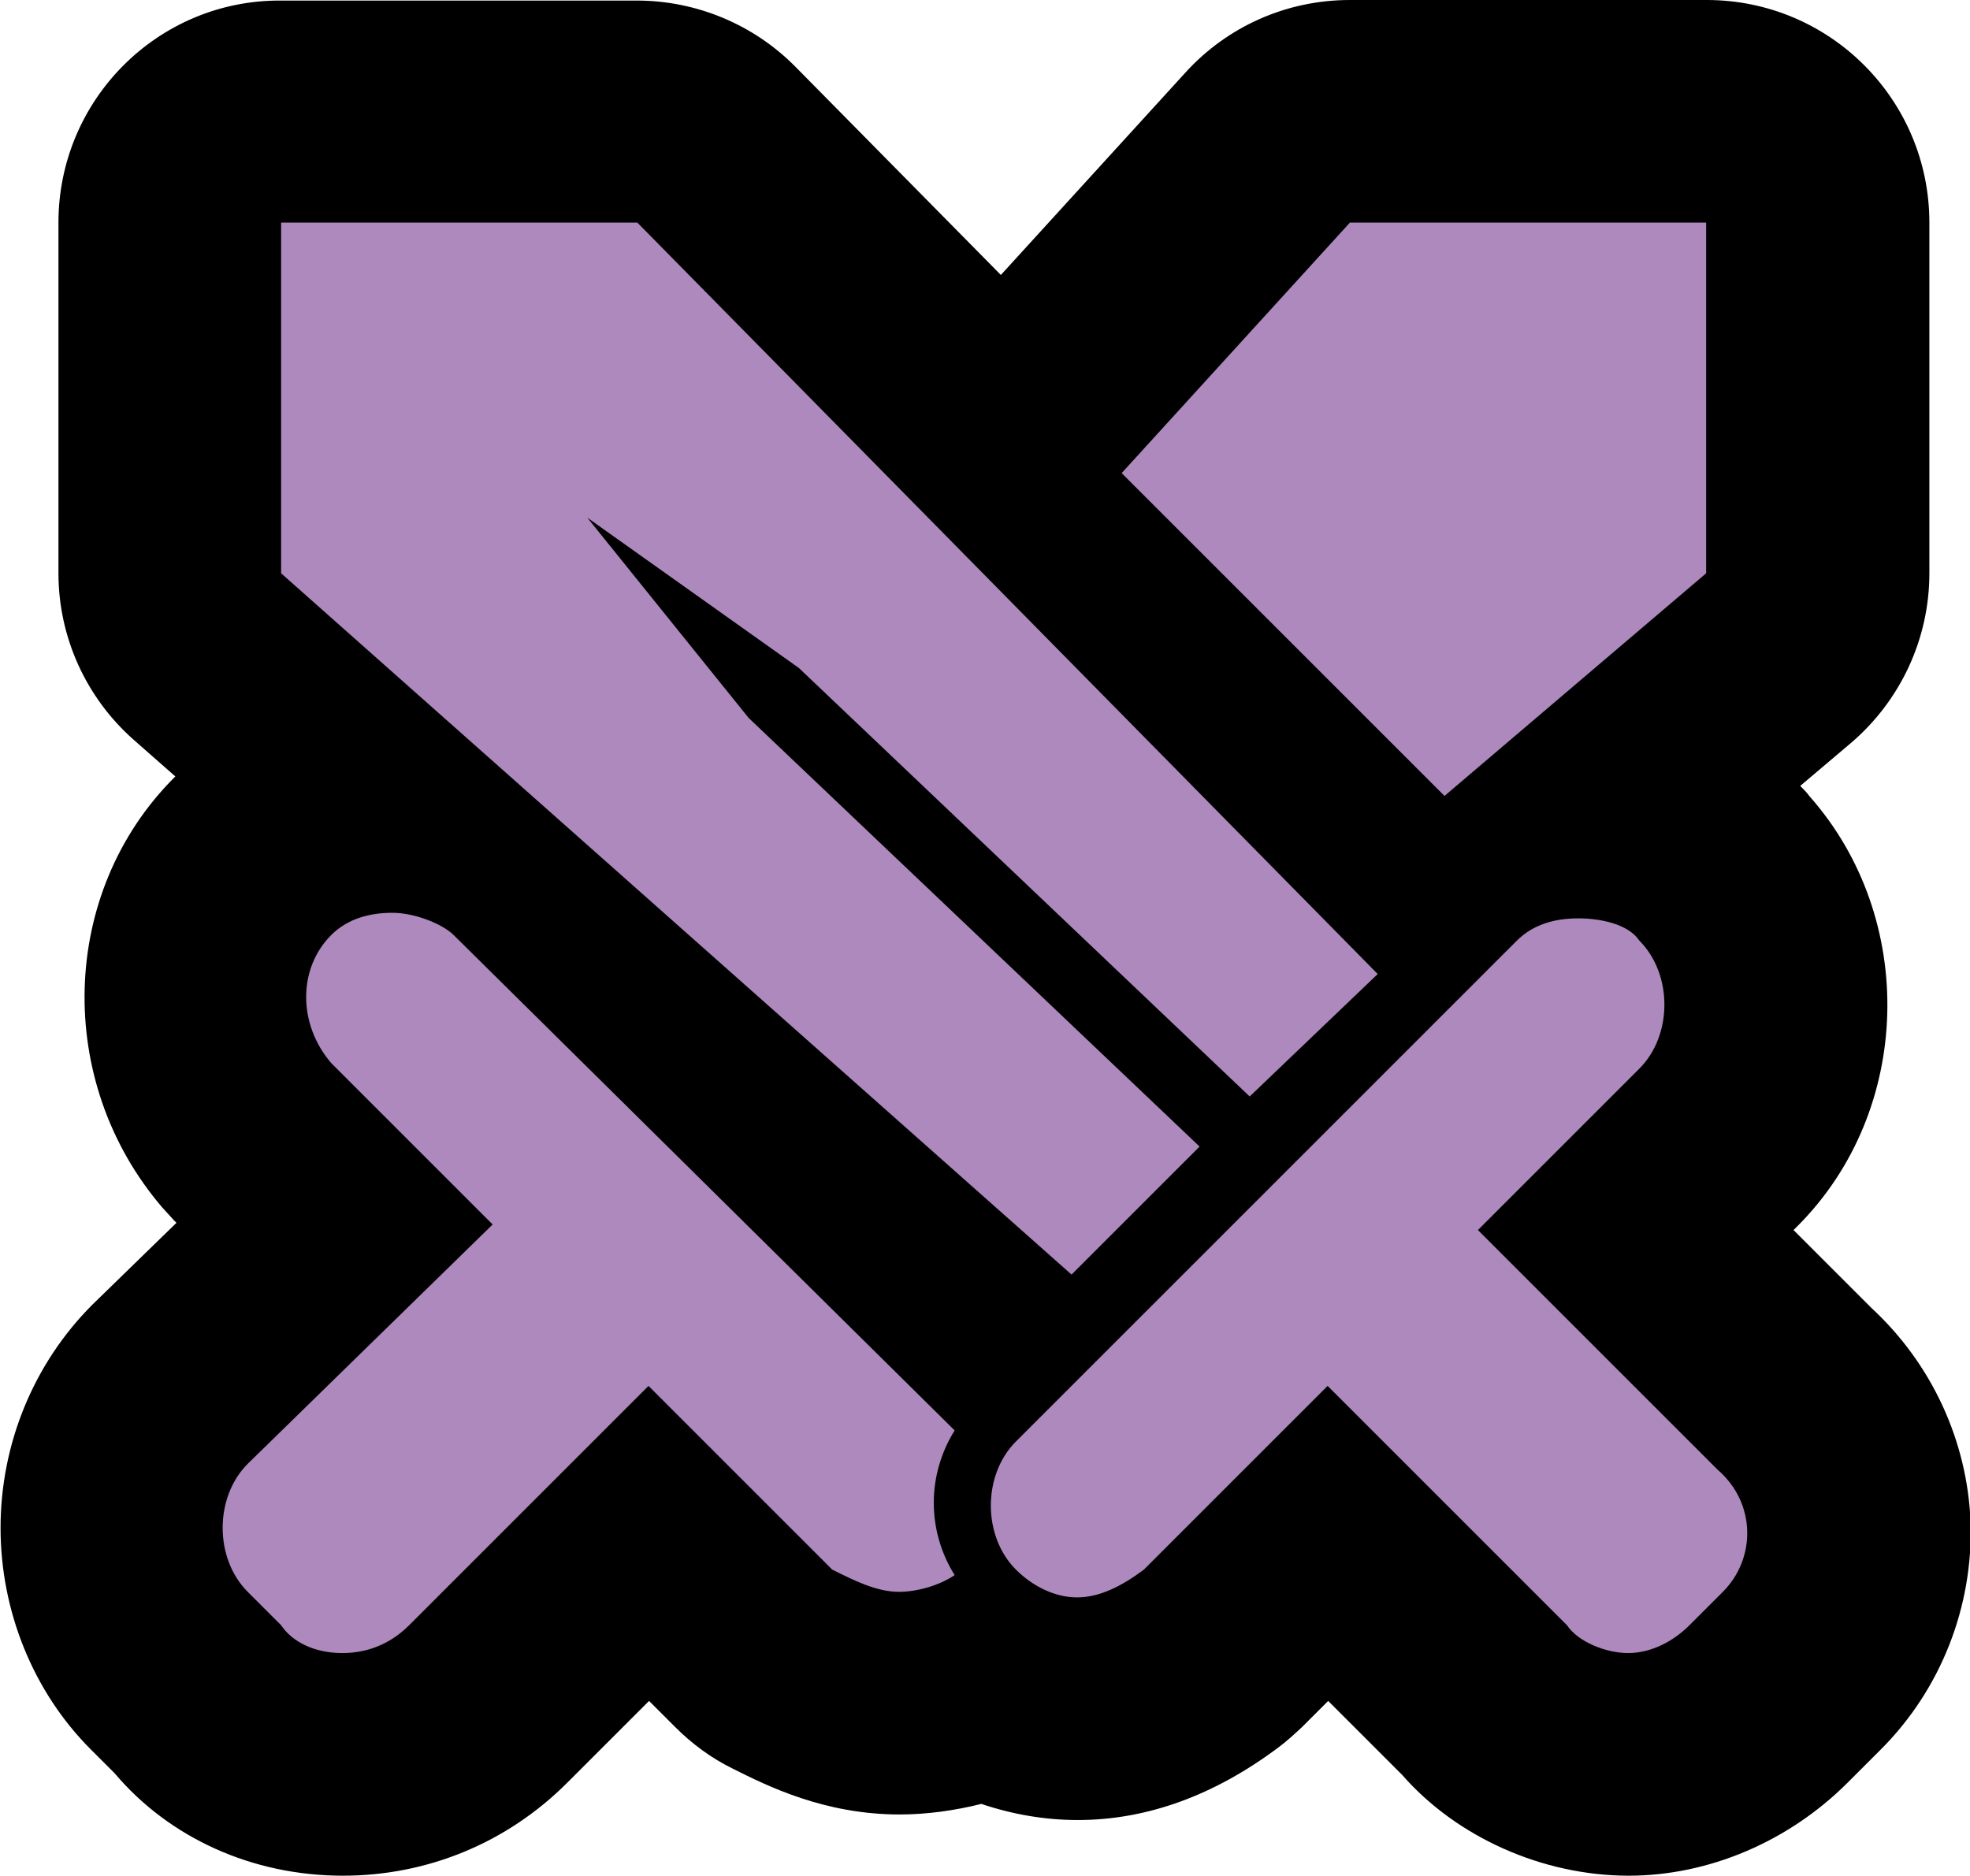 <?xml version="1.0" encoding="UTF-8"?>
<svg id="Layer_1" data-name="Layer 1" xmlns="http://www.w3.org/2000/svg" viewBox="0 0 35.39 33.7">
  <defs>
    <style>
      .cls-1 {
        fill: #ad89be;
      }
    </style>
  </defs>
  <path class="cls-1" d="m29.25,31.7c-.79,0-1.91-.31-2.61-1.18l-2.79-2.79-1.89,1.89c-.07.07-.14.13-.21.18-.81.61-1.59.9-2.4.9-.56,0-1.13-.15-1.64-.43-.49.21-1.03.33-1.56.33-.87,0-1.58-.35-2.09-.61-.19-.1-.37-.22-.52-.38l-1.89-1.89-2.89,2.89c-.7.7-1.63,1.09-2.61,1.09-1.06,0-2.01-.44-2.61-1.19l-.5-.5c-1.39-1.39-1.39-3.74,0-5.13l2.97-2.9-1.47-1.47s-.07-.07-.1-.11c-1.27-1.48-1.22-3.69.1-5.01.4-.4,1.09-.88,2.14-.97l-2.95-2.62c-.43-.38-.67-.92-.67-1.5v-6.3c0-1.1.9-2,2-2h6.4c.54,0,1.05.21,1.42.6l5.34,5.42c.08-.31.23-.61.46-.86l4.1-4.5c.38-.42.92-.65,1.48-.65h6.4c1.1,0,2,.9,2,2v6.3c0,.59-.26,1.14-.7,1.52l-3.17,2.7c.93.09,1.71.47,2.2,1.09.59.65.92,1.53.92,2.44,0,.97-.38,1.91-1.04,2.56l-1.48,1.49,2.84,2.84c.72.64,1.13,1.52,1.17,2.47.04.97-.34,1.92-1.02,2.6l-.6.6c-.69.69-1.61,1.09-2.51,1.09Z"/>
  <path d="m30.65,4v6.3l-4.7,4-5.8-5.8,4.1-4.5h6.4m-19.2,0l13.3,13.5-2.3,2.2-8.1-7.7-3.8-2.7,2.9,3.6,8.1,7.7-2.3,2.3L5.05,10.3v-6.3h6.4m-4.4,12.4c.4,0,.9.2,1.1.4l9,8.9c-.5.8-.5,1.8,0,2.6-.3.2-.7.3-1,.3-.4,0-.8-.2-1.2-.4l-3.3-3.3-4.3,4.3c-.3.3-.7.5-1.2.5s-.9-.2-1.1-.5l-.6-.6c-.6-.6-.6-1.7,0-2.3l4.4-4.3-2.9-2.9c-.6-.7-.6-1.7,0-2.3.3-.3.7-.4,1.1-.4m21.3.1c.4,0,.9.1,1.1.4.6.6.6,1.7,0,2.3l-2.9,2.9,4.3,4.3c.7.6.7,1.6.1,2.2l-.6.6c-.3.3-.7.5-1.1.5s-.9-.2-1.1-.5l-4.3-4.3-3.3,3.3c-.4.3-.8.5-1.2.5s-.8-.2-1.1-.5c-.6-.6-.6-1.7,0-2.3l9-9c.3-.3.7-.4,1.1-.4M30.65,0h-6.4c-1.13,0-2.2.47-2.96,1.31l-3.31,3.63-3.69-3.74c-.75-.76-1.78-1.19-2.85-1.19h-6.4C2.84,0,1.05,1.79,1.05,4v6.3c0,1.14.49,2.23,1.35,2.99l.75.66s-.01.01-.02.02c-2.06,2.06-2.16,5.46-.21,7.73.07.08.14.15.21.23l.04.04-1.51,1.47c-1.06,1.06-1.65,2.51-1.65,4.01s.59,2.95,1.62,3.98l.43.43c.98,1.16,2.47,1.84,4.1,1.84,1.52,0,2.95-.59,4.03-1.67l1.47-1.47.47.47c.3.3.65.56,1.04.75.62.31,1.64.82,2.99.82.49,0,.99-.07,1.47-.19.56.19,1.15.29,1.73.29,1.24,0,2.45-.44,3.6-1.3.15-.11.29-.24.43-.37l.47-.47,1.33,1.33c.97,1.11,2.51,1.81,4.07,1.81,1.43,0,2.87-.61,3.93-1.67l.6-.6c1.08-1.08,1.66-2.57,1.61-4.09-.06-1.46-.7-2.84-1.78-3.84l-1.4-1.4.07-.07c2.08-2.08,2.15-5.54.22-7.72-.05-.07-.11-.13-.17-.19l.91-.77c.89-.76,1.41-1.87,1.41-3.05v-6.3c0-2.21-1.79-4-4-4h0Z"/>
</svg>